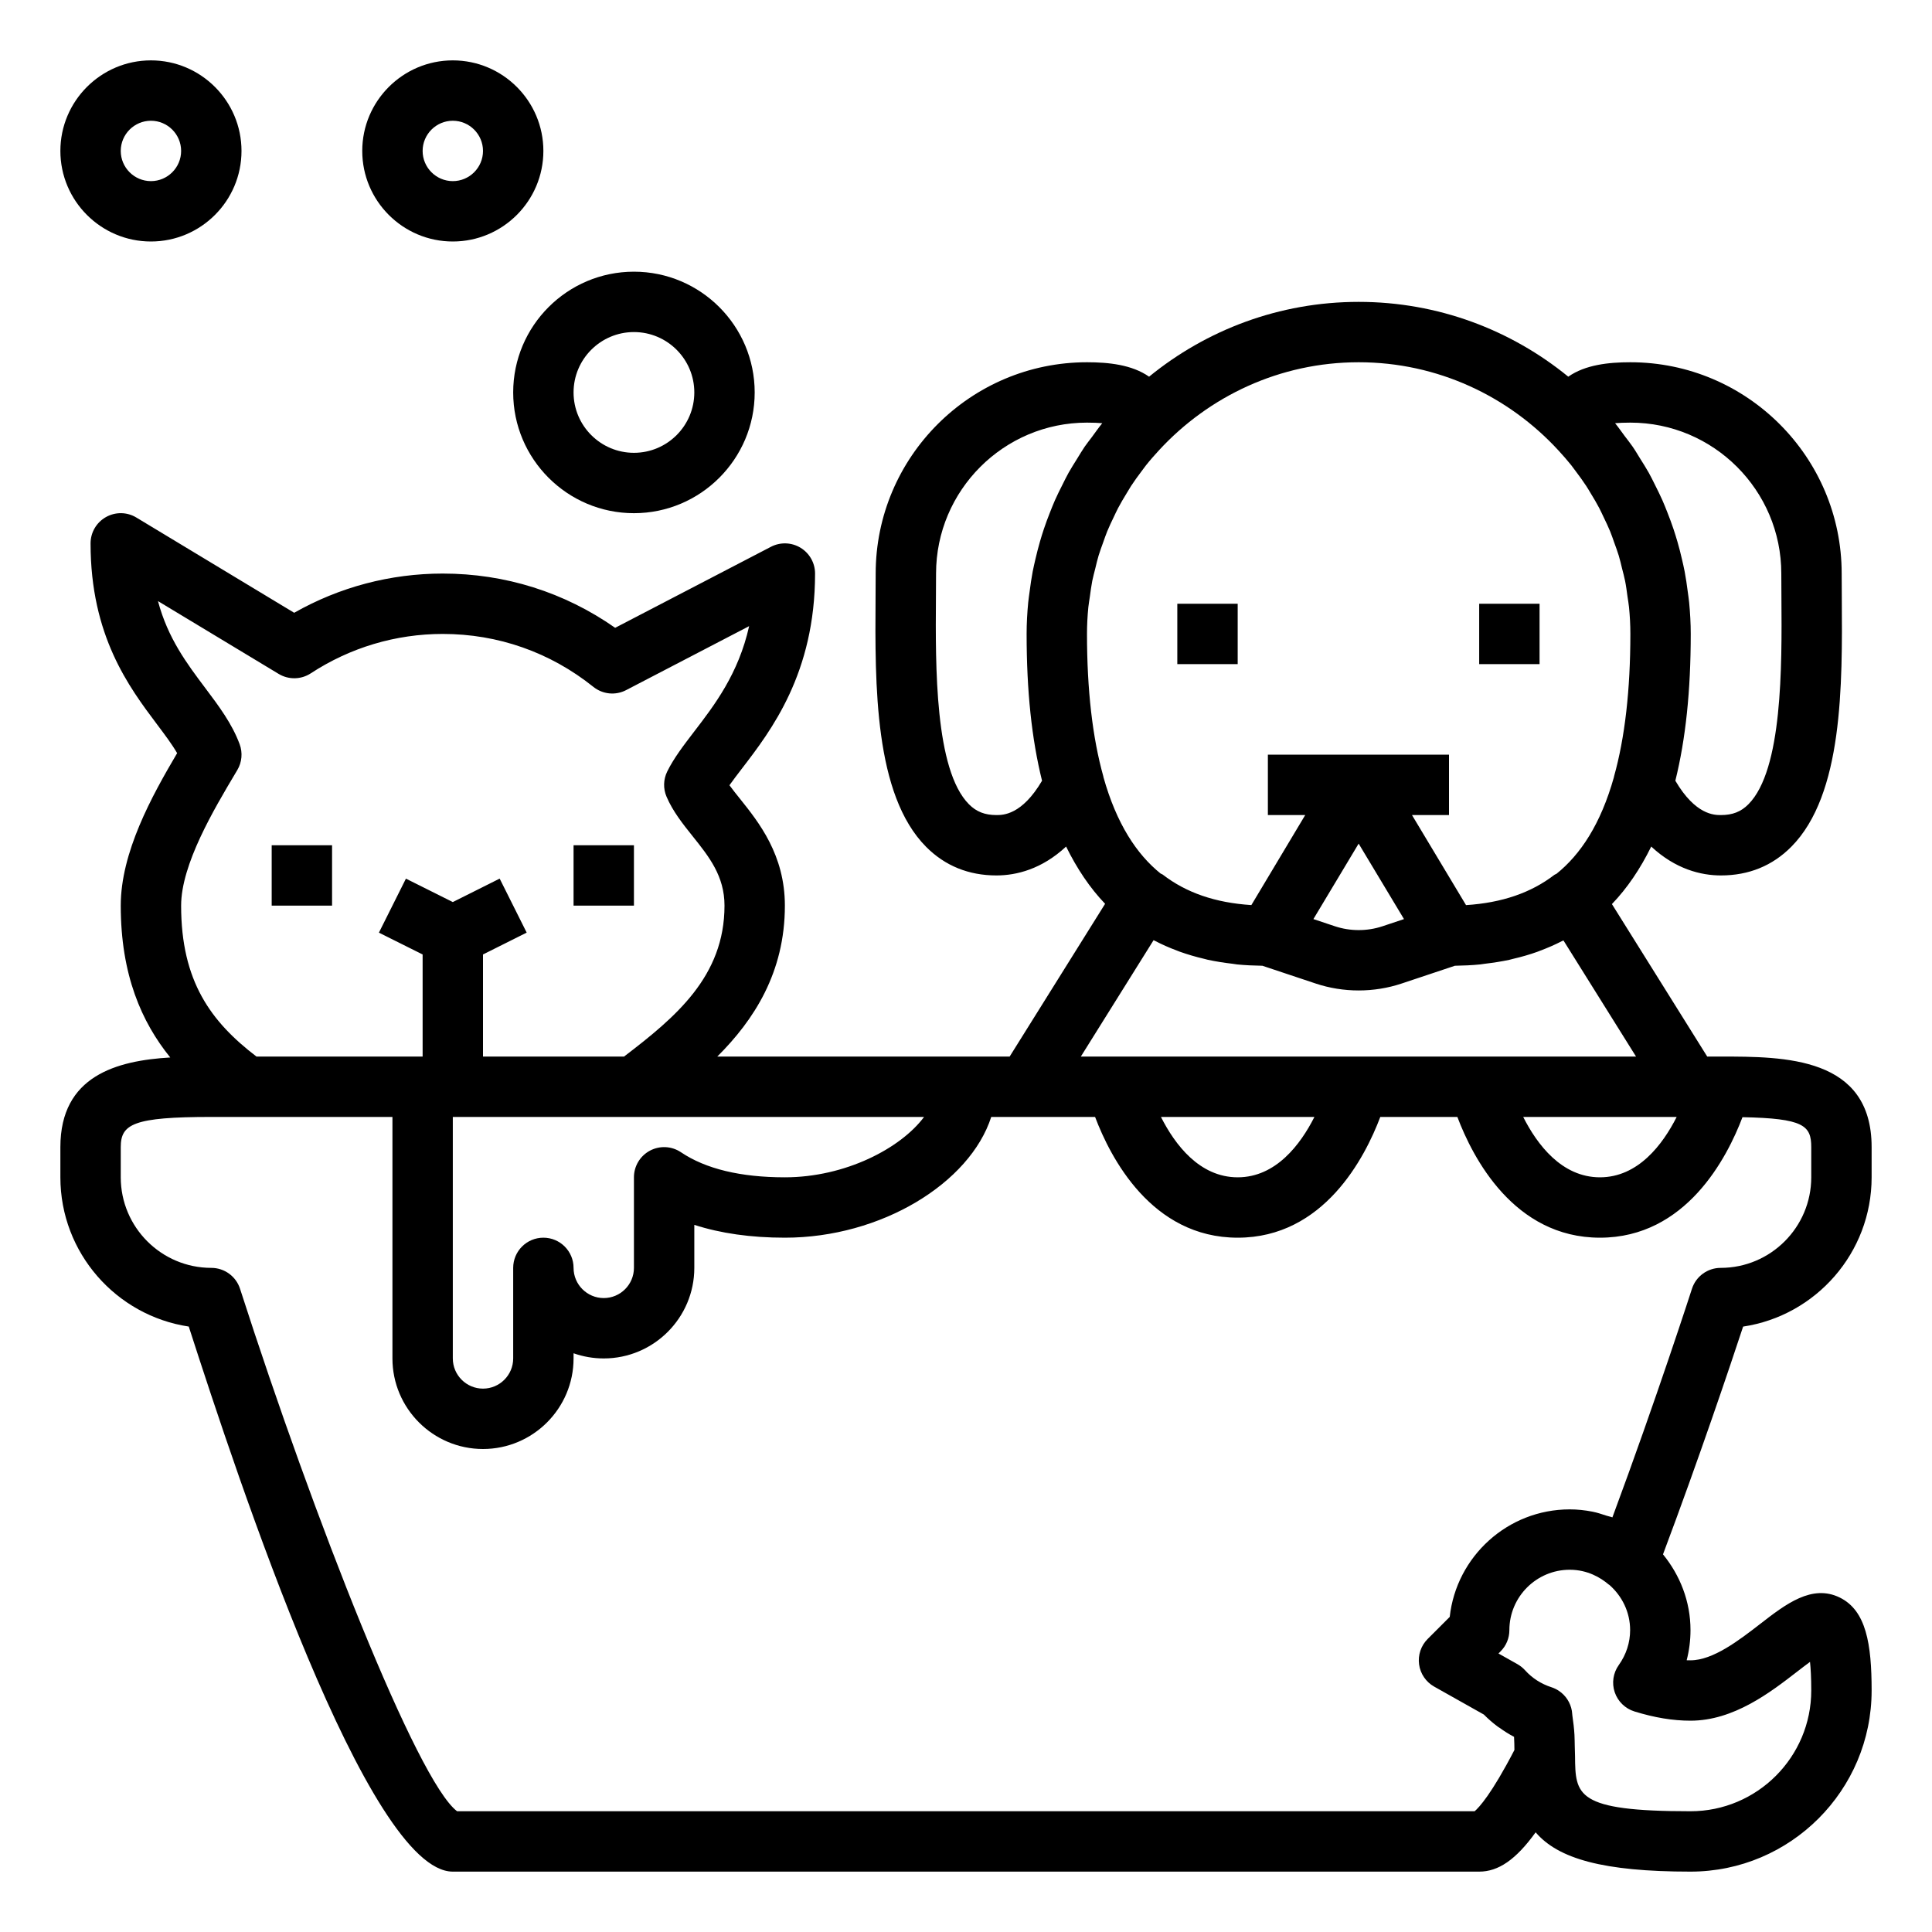 <svg height='100px' width='100px'  fill="#000000" xmlns="http://www.w3.org/2000/svg" xmlns:xlink="http://www.w3.org/1999/xlink" version="1.1" x="0px" y="0px" viewBox="0 0 64 64" style="enable-background:new 0 0 64 64;" xml:space="preserve"><path d="M57,35h-0.446l-3.157-5.051c0.51-0.531,0.941-1.17,1.302-1.906C55.503,28.792,56.346,29,57.008,29  c0.921,0,1.705-0.319,2.33-0.949c1.719-1.73,1.694-5.35,1.674-8.259L61.008,19c0-3.86-3.14-7-7-7c-0.719,0-1.492,0.082-2.057,0.478  C50.056,10.931,47.639,10,45.008,10c-2.631,0-5.048,0.931-6.943,2.478C37.5,12.082,36.728,12,36.008,12c-3.86,0-7,3.14-7,7  l-0.004,0.792c-0.02,2.909-0.044,6.529,1.674,8.26C31.303,28.681,32.087,29,33.008,29c0.662,0,1.505-0.208,2.308-0.957  c0.359,0.731,0.786,1.368,1.292,1.897L33.446,35H32h-8.239C24.976,33.789,26,32.215,26,30c0-1.682-0.862-2.759-1.492-3.546  c-0.123-0.153-0.242-0.302-0.344-0.442c0.12-0.169,0.261-0.354,0.414-0.553C25.543,24.202,27,22.303,27,19  c0-0.35-0.182-0.673-0.481-0.855c-0.299-0.181-0.67-0.193-0.98-0.032l-5.161,2.684C18.697,19.619,16.735,19,14.666,19  c-1.732,0-3.421,0.447-4.921,1.299l-5.228-3.155c-0.309-0.188-0.694-0.192-1.008-0.015C3.194,17.307,3,17.639,3,18  c0,3.063,1.271,4.756,2.2,5.993c0.26,0.346,0.496,0.66,0.668,0.956C5.02,26.385,4,28.239,4,30c0,2.295,0.694,3.862,1.64,5.03  C3.872,35.135,2,35.633,2,38v1c0,2.503,1.849,4.583,4.253,4.944C7.917,49.1,12.187,62,15,62h34c0.633,0,1.214-0.392,1.87-1.302  C51.617,61.572,53.106,62,56,62c3.309,0,6-2.691,6-6c0-1.537-0.179-2.649-1.055-3.079c-0.923-0.453-1.793,0.22-2.633,0.871  C57.616,54.33,56.75,55,56,55c-0.042,0-0.084-0.001-0.127-0.002C55.957,54.674,56,54.339,56,54c0-0.955-0.35-1.821-0.911-2.51  c1.197-3.186,2.228-6.254,2.654-7.545C60.149,43.585,62,41.504,62,39v-1C62,35,59.11,35,57,35z M59.008,19l0.004,0.806  c0.016,2.269,0.039,5.696-1.093,6.836C57.673,26.89,57.392,27,57.008,27c-0.217,0-0.842,0-1.51-1.137  c0.343-1.385,0.51-2.981,0.51-4.863c0-0.351-0.02-0.699-0.053-1.045c-0.011-0.12-0.031-0.236-0.046-0.355  c-0.029-0.223-0.06-0.445-0.102-0.664c-0.026-0.139-0.059-0.275-0.09-0.411c-0.045-0.195-0.094-0.389-0.15-0.581  c-0.041-0.142-0.085-0.282-0.131-0.421c-0.061-0.182-0.128-0.361-0.198-0.539c-0.055-0.139-0.109-0.278-0.17-0.415  c-0.076-0.171-0.159-0.338-0.243-0.505c-0.068-0.136-0.134-0.273-0.208-0.405c-0.087-0.156-0.185-0.308-0.28-0.46  c-0.084-0.134-0.163-0.272-0.253-0.402c-0.084-0.123-0.179-0.239-0.268-0.358c-0.105-0.14-0.203-0.285-0.314-0.42  C53.632,14.008,53.797,14,54.008,14C56.765,14,59.008,16.243,59.008,19z M51.628,14.924c0.145,0.158,0.287,0.319,0.42,0.485  c0.051,0.064,0.098,0.132,0.148,0.198c0.121,0.161,0.24,0.323,0.35,0.491c0.054,0.082,0.103,0.168,0.154,0.253  c0.096,0.157,0.191,0.315,0.276,0.478c0.053,0.101,0.1,0.207,0.15,0.31c0.073,0.152,0.147,0.305,0.211,0.461  c0.049,0.119,0.09,0.242,0.133,0.364c0.053,0.147,0.109,0.294,0.154,0.444c0.042,0.138,0.073,0.279,0.108,0.42  c0.035,0.14,0.074,0.278,0.102,0.419c0.034,0.169,0.055,0.343,0.079,0.515c0.016,0.117,0.039,0.232,0.05,0.349  c0.029,0.293,0.045,0.589,0.045,0.889c0,1.854-0.182,3.441-0.541,4.721c-0.002,0.006,0,0.012-0.002,0.017  c-0.439,1.566-1.113,2.573-1.906,3.209c-0.02,0.013-0.044,0.015-0.063,0.03c-0.777,0.598-1.74,0.929-2.932,1.006L46.774,27H48v-2h-3  h-0.003H42v2h1.237l-1.784,2.982c-1.196-0.077-2.161-0.41-2.94-1.013c-0.02-0.015-0.046-0.018-0.067-0.032  c-0.788-0.636-1.457-1.64-1.894-3.197c-0.002-0.006,0-0.013-0.002-0.019c-0.359-1.28-0.542-2.869-0.542-4.721  c0-0.3,0.016-0.596,0.045-0.889c0.012-0.117,0.034-0.231,0.05-0.347c0.024-0.173,0.046-0.348,0.079-0.518  c0.028-0.14,0.067-0.277,0.101-0.416c0.035-0.142,0.067-0.285,0.109-0.424c0.045-0.149,0.101-0.295,0.153-0.442  c0.044-0.122,0.085-0.246,0.134-0.365c0.064-0.157,0.138-0.309,0.211-0.462c0.049-0.103,0.096-0.207,0.149-0.308  c0.086-0.164,0.182-0.324,0.279-0.483c0.05-0.082,0.098-0.166,0.15-0.247c0.112-0.171,0.232-0.336,0.356-0.5  c0.047-0.062,0.092-0.126,0.14-0.187c0.136-0.171,0.282-0.336,0.432-0.499C40.043,13.128,42.393,12,45.008,12  C47.627,12,49.982,13.132,51.628,14.924z M44.666,28.515c0-0.001,0.001-0.001,0.001-0.002l0.34-0.567l1.502,2.5l-0.71,0.237  c-0.51,0.17-1.071,0.17-1.58,0l-0.711-0.237L44.666,28.515z M34.519,25.863C33.85,27,33.225,27,33.008,27  c-0.384,0-0.665-0.11-0.911-0.358c-1.132-1.14-1.109-4.568-1.093-6.837L31.008,19c0-2.757,2.243-5,5-5  c0.211,0,0.376,0.008,0.506,0.019c-0.123,0.15-0.233,0.31-0.349,0.466c-0.077,0.104-0.159,0.204-0.232,0.31  c-0.091,0.133-0.172,0.272-0.257,0.409c-0.094,0.151-0.19,0.3-0.276,0.454c-0.074,0.132-0.14,0.269-0.208,0.405  c-0.085,0.167-0.168,0.334-0.244,0.505c-0.06,0.136-0.114,0.274-0.169,0.413c-0.071,0.179-0.138,0.359-0.199,0.542  c-0.046,0.138-0.09,0.277-0.13,0.418c-0.056,0.193-0.105,0.388-0.151,0.584c-0.031,0.136-0.063,0.271-0.09,0.409  c-0.042,0.22-0.073,0.442-0.102,0.665c-0.015,0.119-0.035,0.236-0.046,0.355c-0.033,0.346-0.053,0.693-0.053,1.044  C34.008,22.881,34.175,24.477,34.519,25.863z M38.213,31.146c0.012,0.006,0.025,0.01,0.037,0.016  c0.241,0.126,0.493,0.237,0.755,0.334c0.027,0.01,0.052,0.021,0.079,0.031c0.259,0.092,0.528,0.171,0.807,0.236  c0.036,0.009,0.071,0.02,0.108,0.028c0.267,0.058,0.545,0.102,0.83,0.135c0.051,0.006,0.1,0.016,0.151,0.022  c0.271,0.027,0.553,0.039,0.839,0.044l1.766,0.589c0.458,0.153,0.94,0.229,1.422,0.229s0.964-0.076,1.423-0.229l1.765-0.589  c0.286-0.005,0.566-0.017,0.836-0.044c0.053-0.005,0.102-0.016,0.155-0.022c0.282-0.033,0.557-0.076,0.822-0.133  c0.041-0.009,0.079-0.021,0.12-0.031c0.272-0.063,0.536-0.139,0.789-0.229c0.033-0.012,0.065-0.026,0.098-0.038  c0.252-0.094,0.495-0.2,0.728-0.32c0.016-0.008,0.033-0.013,0.049-0.021L54.196,35H49h-4h-8h-1.196L38.213,31.146z M55.542,37  c-0.463,0.915-1.278,2-2.542,2s-2.08-1.085-2.542-2H55.542z M43.542,37c-0.463,0.915-1.278,2-2.542,2s-2.08-1.085-2.542-2H43.542z   M15,37h6.01h9.601c-0.775,1.04-2.609,2-4.611,2c-1.465,0-2.624-0.279-3.442-0.83c-0.307-0.207-0.702-0.226-1.028-0.053  C21.204,38.291,21,38.63,21,39v3c0,0.551-0.449,1-1,1s-1-0.449-1-1c0-0.552-0.448-1-1-1s-1,0.448-1,1v3c0,0.551-0.449,1-1,1  s-1-0.449-1-1V37z M5.233,19.912l3.998,2.412c0.33,0.199,0.743,0.191,1.064-0.019C11.599,21.451,13.111,21,14.666,21  c1.832,0,3.557,0.606,4.991,1.754c0.31,0.248,0.736,0.29,1.086,0.106l4.073-2.118c-0.353,1.581-1.151,2.62-1.825,3.498  c-0.346,0.451-0.672,0.877-0.889,1.318c-0.128,0.262-0.137,0.566-0.022,0.833c0.208,0.488,0.542,0.906,0.866,1.311  C23.488,28.38,24,29.02,24,30c0,2.347-1.622,3.697-3.328,5H16v-3.382l1.447-0.724l-0.895-1.789L15,29.882l-1.553-0.776l-0.895,1.789  L14,31.618V35H8.496C6.987,33.846,6,32.509,6,30c0-1.365,1.085-3.188,1.804-4.395l0.056-0.094c0.155-0.26,0.184-0.577,0.078-0.86  c-0.254-0.683-0.684-1.254-1.138-1.859C6.187,21.977,5.561,21.143,5.233,19.912z M56,57c1.433,0,2.648-0.94,3.535-1.626  c0.131-0.101,0.282-0.218,0.424-0.322C59.982,55.27,60,55.576,60,56c0,2.206-1.794,4-4,4c-3.807,0-3.812-0.535-3.825-1.826  c-0.001-0.103-0.006-0.22-0.009-0.329c-0.003-0.126-0.003-0.245-0.01-0.378c-0.011-0.204-0.038-0.423-0.07-0.644  c-0.007-0.051-0.007-0.097-0.016-0.149c-0.047-0.275-0.206-0.514-0.432-0.664c-0.075-0.05-0.158-0.09-0.247-0.119  c-0.336-0.108-0.638-0.302-0.871-0.561c-0.073-0.081-0.158-0.148-0.252-0.202l-0.629-0.354l0.067-0.068  C49.895,54.52,50,54.265,50,54c0-1.103,0.897-2,2-2c0.591,0,1.025,0.264,1.285,0.485c0.01,0.008,0.021,0.013,0.031,0.02  C53.732,52.872,54,53.403,54,54c0,0.413-0.13,0.812-0.376,1.157c-0.187,0.262-0.237,0.597-0.134,0.901  c0.103,0.304,0.346,0.541,0.653,0.636C54.81,56.9,55.417,57,56,57z M60,39c0,1.654-1.346,3-3,3c-0.434,0-0.819,0.28-0.952,0.693  c-0.013,0.04-1.176,3.644-2.635,7.572c-0.062-0.024-0.129-0.034-0.192-0.055c-0.156-0.05-0.31-0.104-0.473-0.135  C52.502,50.027,52.252,50,52,50c-2.058,0-3.757,1.562-3.976,3.562l-0.731,0.731c-0.221,0.221-0.326,0.533-0.284,0.843  s0.228,0.582,0.5,0.735l1.646,0.926c0.146,0.148,0.304,0.285,0.471,0.408c0.016,0.011,0.033,0.019,0.049,0.031  c0.153,0.11,0.312,0.212,0.48,0.299c0.009,0.146,0.01,0.291,0.012,0.436c-0.757,1.46-1.171,1.904-1.318,2.029H15.142  c-1.322-0.992-4.733-9.671-7.19-17.306C7.819,42.28,7.434,42,7,42c-1.654,0-3-1.346-3-3v-1c0-0.763,0.414-1,3-1h1.165H13v8  c0,1.654,1.346,3,3,3s3-1.346,3-3v-0.171C19.313,44.939,19.649,45,20,45c1.654,0,3-1.346,3-3v-1.425C23.872,40.857,24.875,41,26,41  c3.189,0,6.128-1.806,6.836-4H34h2.276c0.508,1.345,1.87,4,4.724,4s4.216-2.655,4.724-4h2.553c0.508,1.345,1.87,4,4.724,4  c2.848,0,4.21-2.645,4.721-3.992C59.744,37.048,60,37.282,60,38V39z"></path><rect x="39" y="20" width="2" height="2"></rect><rect x="49" y="20" width="2" height="2"></rect><rect x="9" y="28" width="2" height="2"></rect><rect x="19" y="28" width="2" height="2"></rect><path d="M5,8c1.654,0,3-1.346,3-3S6.654,2,5,2S2,3.346,2,5S3.346,8,5,8z M5,4c0.551,0,1,0.449,1,1S5.551,6,5,6S4,5.551,4,5  S4.449,4,5,4z"></path><path d="M15,8c1.654,0,3-1.346,3-3s-1.346-3-3-3s-3,1.346-3,3S13.346,8,15,8z M15,4c0.551,0,1,0.449,1,1s-0.449,1-1,1s-1-0.449-1-1  S14.449,4,15,4z"></path><path d="M21,17c2.206,0,4-1.794,4-4s-1.794-4-4-4s-4,1.794-4,4S18.794,17,21,17z M21,11c1.103,0,2,0.897,2,2s-0.897,2-2,2  s-2-0.897-2-2S19.897,11,21,11z"></path></svg>